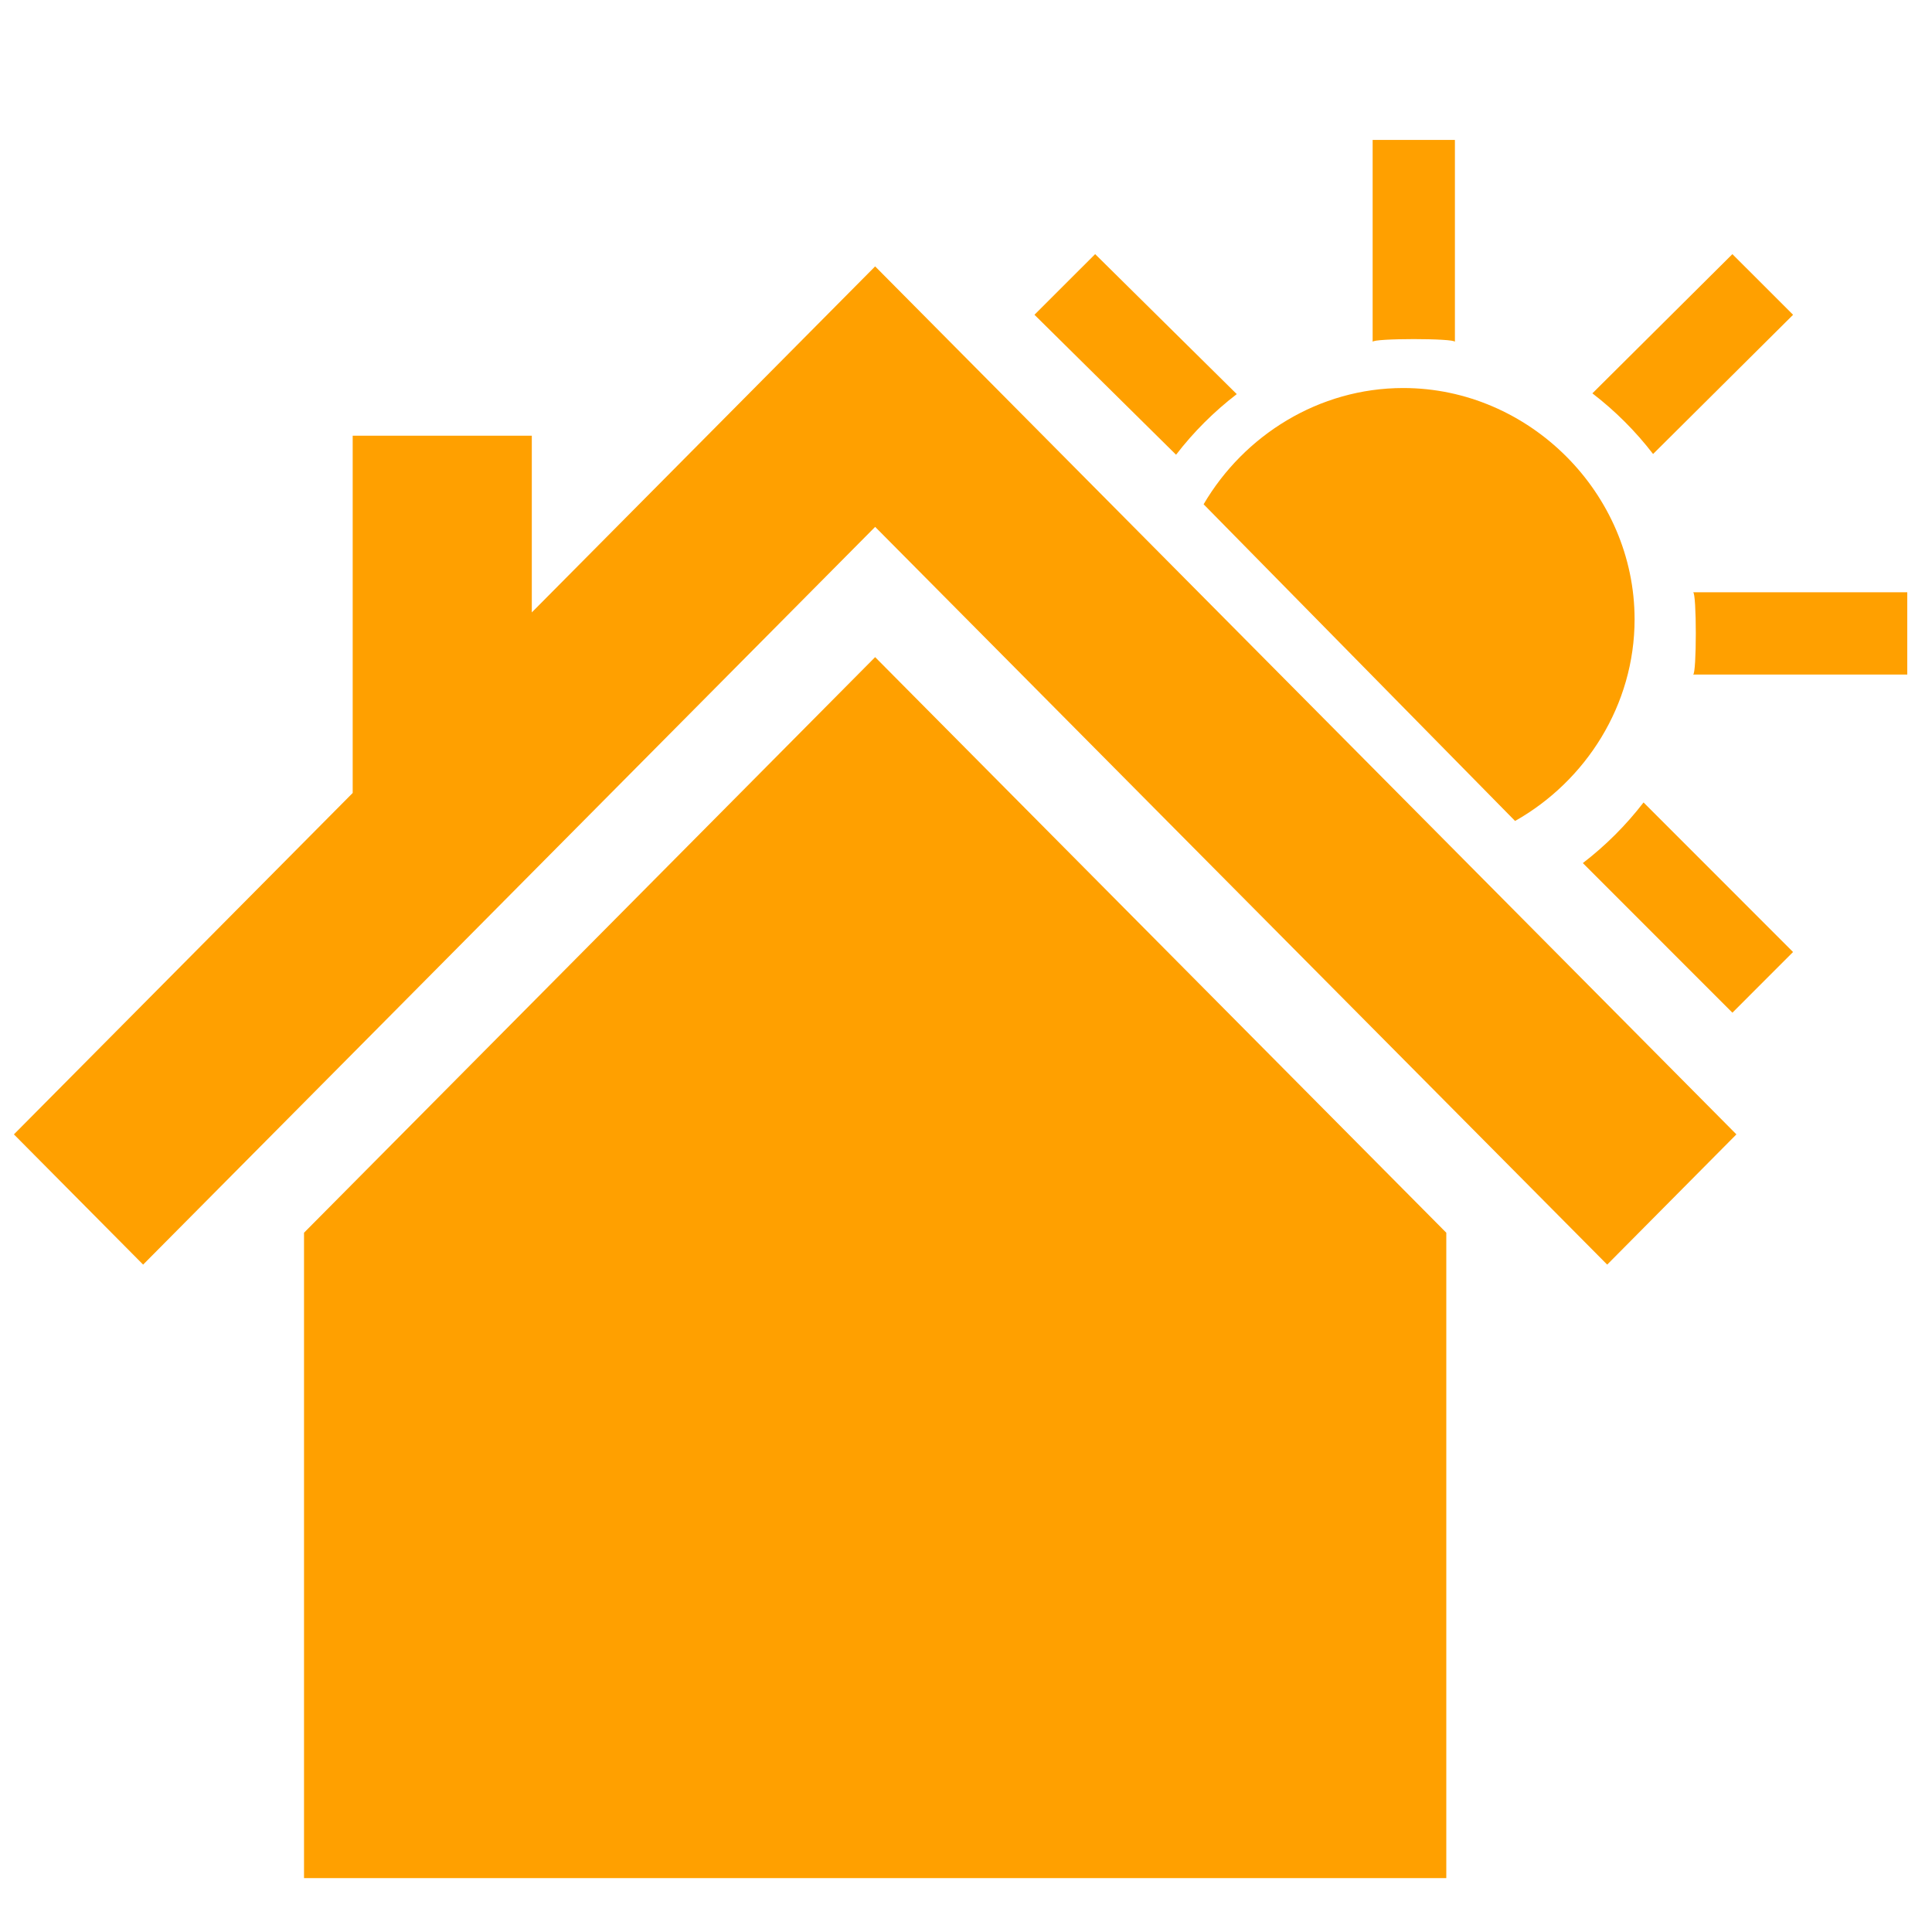<?xml version="1.0" encoding="utf-8"?>
<!-- Generator: Adobe Illustrator 16.0.0, SVG Export Plug-In . SVG Version: 6.00 Build 0)  -->
<!DOCTYPE svg PUBLIC "-//W3C//DTD SVG 1.1//EN" "http://www.w3.org/Graphics/SVG/1.1/DTD/svg11.dtd">
<svg version="1.1" id="Layer_1" xmlns="http://www.w3.org/2000/svg" xmlns:xlink="http://www.w3.org/1999/xlink" x="0px" y="0px"
	 width="100px" height="100px" viewBox="0 0 100 100" enable-background="new 0 0 100 100" xml:space="preserve">
<path fill="#ffa000" d="M15.736,63.806V97.21H74.86V63.806L45.297,34.013L15.736,63.806z M45.297,13.788l-17.771,17.91v-9.145
	h-9.271v18.491L0.72,58.715l6.688,6.741l8.329-8.392l29.561-29.793L74.86,57.064l8.328,8.392l6.688-6.741L45.297,13.788z"/>
<g>
	<path fill="#ffa000" d="M64.014,20.399l-7.329-7.246l-3.142,3.139l7.33,7.245C61.778,22.359,62.835,21.306,64.014,20.399z"/>
	<path fill="#ffa000" d="M75.306,17.694V7.242h-4.258v10.452C71.048,17.504,75.306,17.504,75.306,17.694z"/>
	<path fill="#ffa000" d="M85.563,23.499l7.247-7.206l-3.142-3.139l-7.247,7.206C83.601,21.266,84.657,22.319,85.563,23.499z"/>
	<path fill="#ffa000" d="M72.633,20.084c-4.367,0-8.242,2.447-10.334,6.017L78.42,42.493c3.664-2.067,6.186-6,6.186-10.438
		C84.605,25.531,79.159,20.084,72.633,20.084z"/>
	<path fill="#ffa000" d="M87.633,30.656c0.189,0,0.189,4.258,0,4.258H98.72v-4.258H87.633z"/>
	<path fill="#ffa000" d="M81.928,44.673l7.741,7.744l3.139-3.141l-7.738-7.742C84.163,42.713,83.106,43.767,81.928,44.673z"/>
</g>
</svg>
